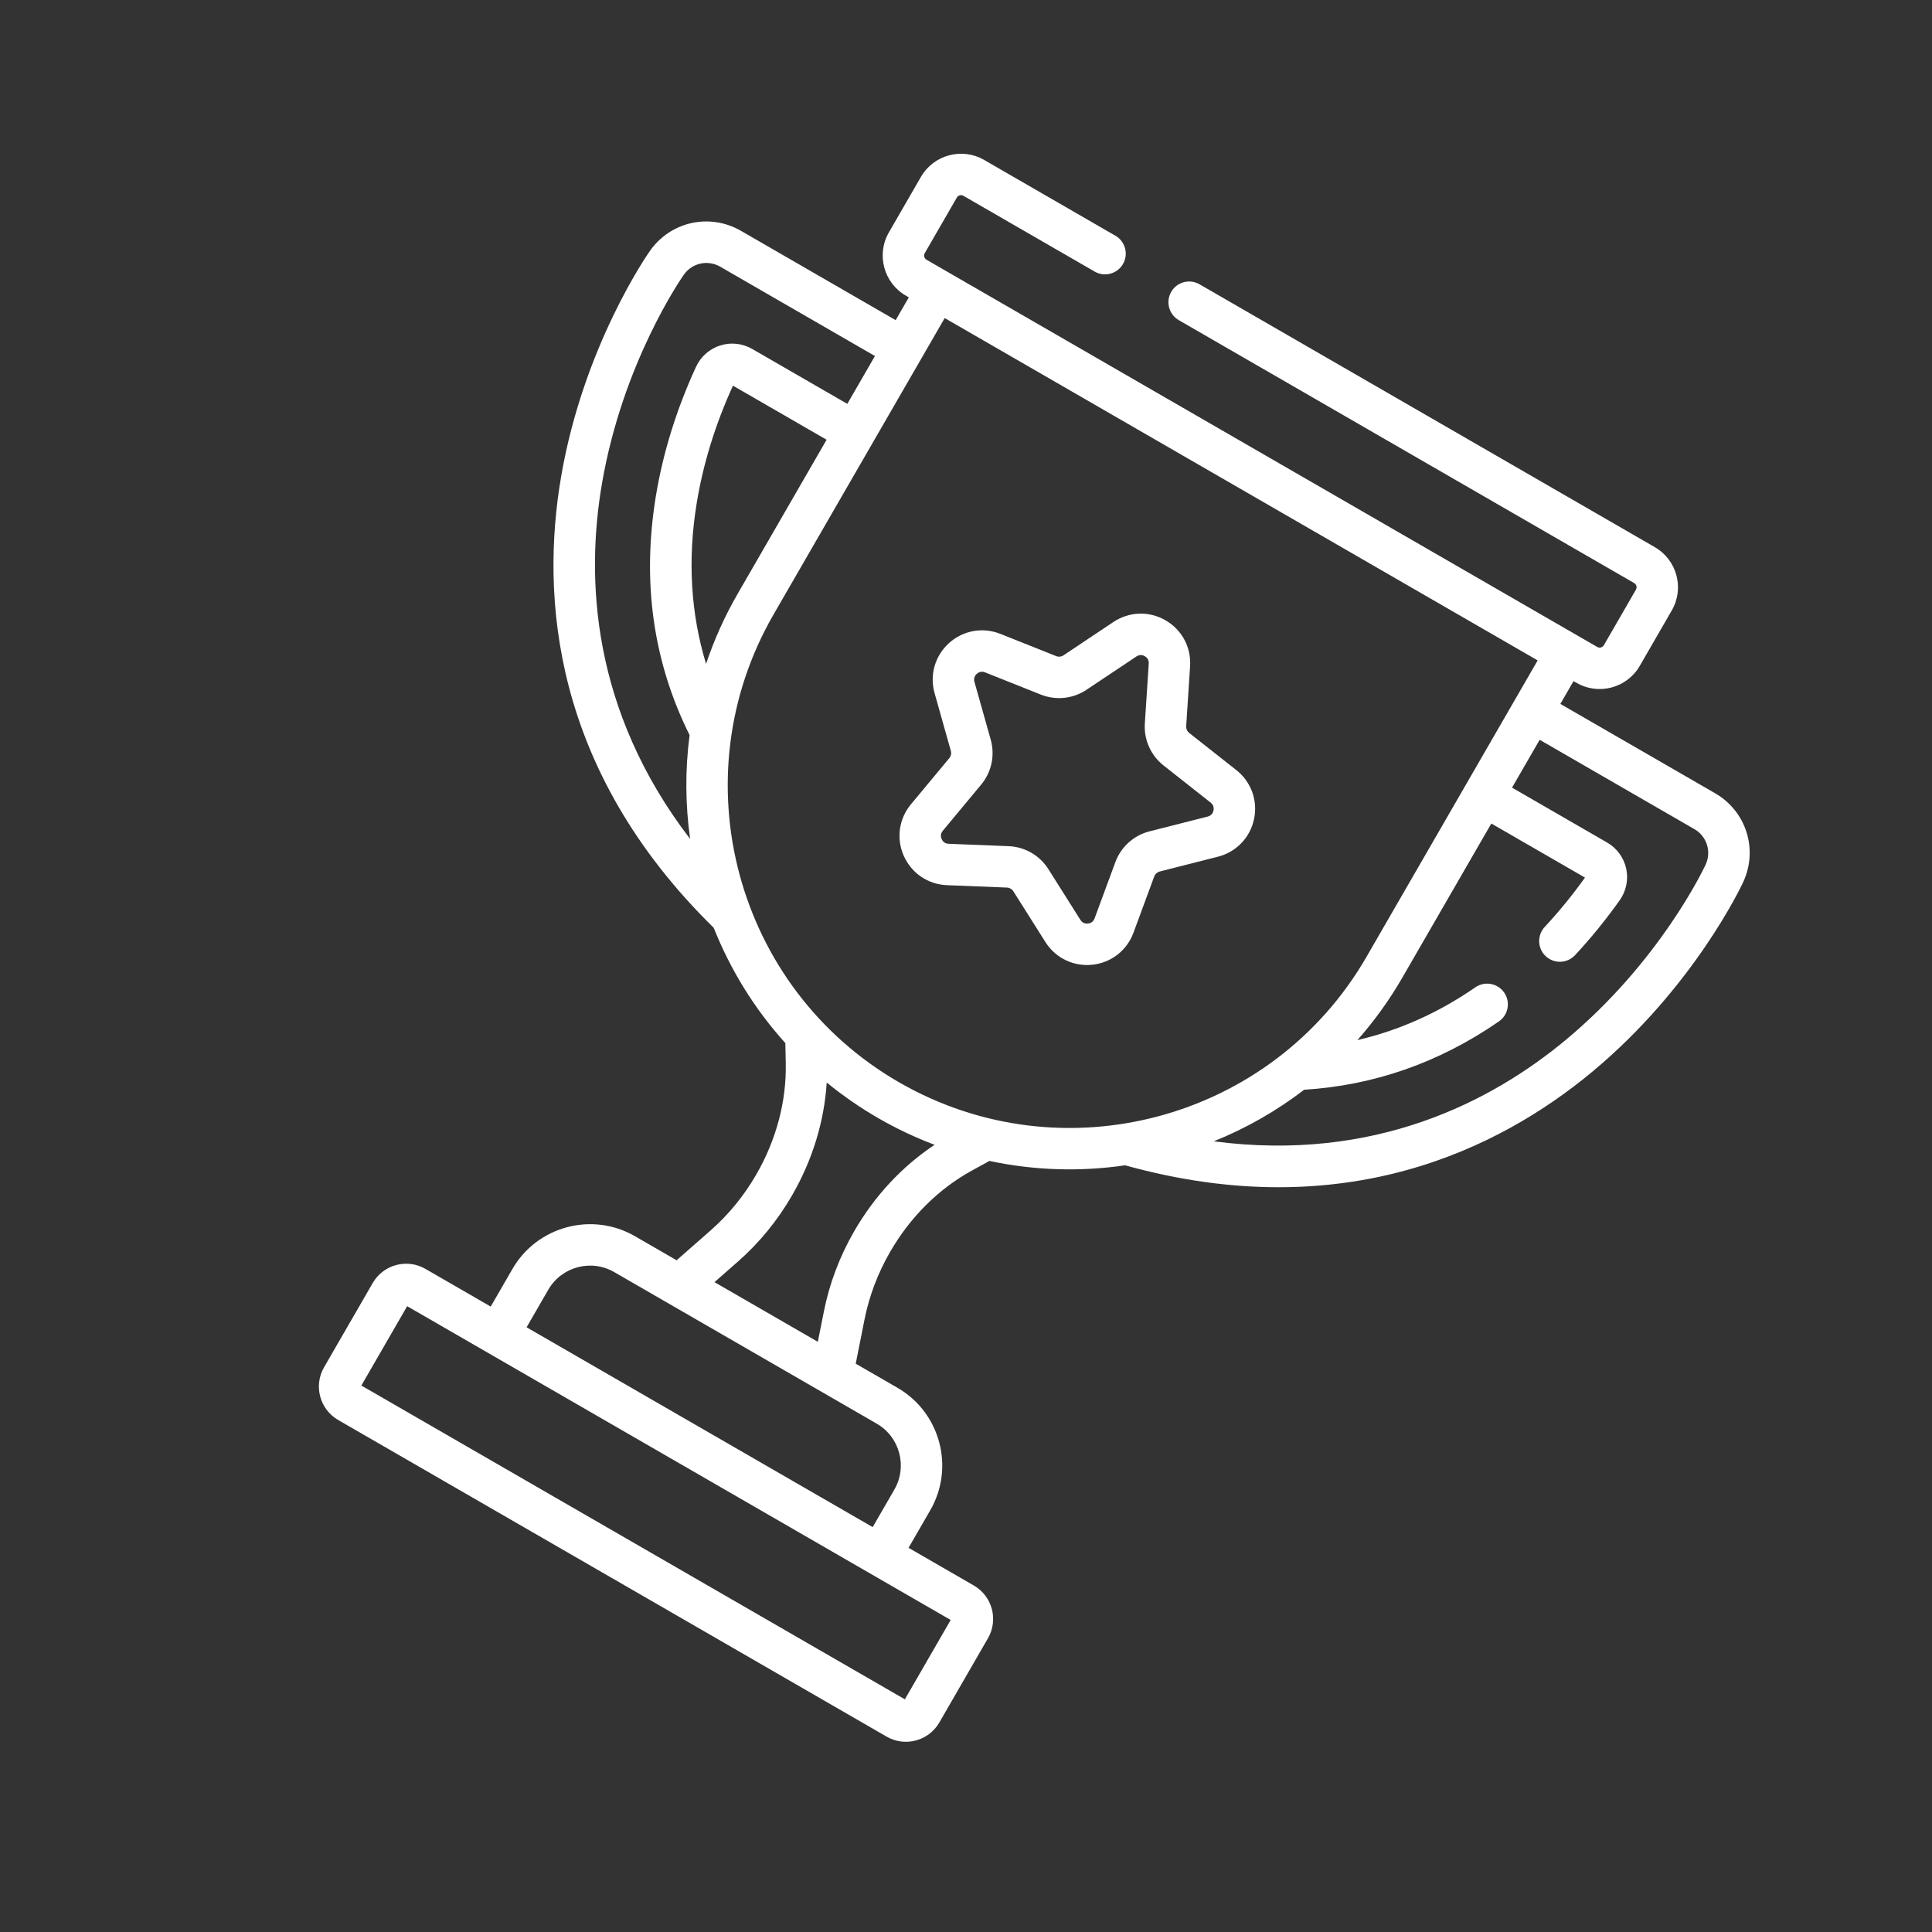 <svg width="159" height="159" viewBox="0 0 159 159" fill="none" xmlns="http://www.w3.org/2000/svg">
<rect x="0" y="0" width="159" height="159" fill="#333333" stroke="none"/>
<g clip-path="url(#clip0_1_1969)">
<path d="M143.461 72.597C144.709 69.909 143.715 66.764 141.148 65.282L128.415 57.931L129.499 56.054L129.747 56.197C131.565 57.247 133.898 56.622 134.948 54.804L137.587 50.233C138.636 48.415 138.011 46.082 136.193 45.032L98.717 23.395C97.902 22.924 96.859 23.204 96.388 24.019C95.918 24.835 96.197 25.877 97.013 26.348L134.488 47.985C134.678 48.094 134.744 48.338 134.634 48.528L131.995 53.099C131.885 53.289 131.641 53.354 131.452 53.245L76.251 21.375C76.061 21.265 75.996 21.022 76.106 20.832L78.745 16.26C78.855 16.07 79.098 16.005 79.288 16.115L90.09 22.351C90.905 22.822 91.948 22.543 92.419 21.727C92.89 20.912 92.61 19.869 91.795 19.399L80.993 13.162C79.175 12.112 76.842 12.738 75.792 14.556L73.153 19.127C72.103 20.945 72.728 23.278 74.547 24.328L74.794 24.471L73.711 26.347L60.978 18.996C58.412 17.514 55.191 18.225 53.487 20.65C53.264 20.967 48.007 28.542 46.177 39.236C44.503 49.021 45.398 63.266 58.737 76.355C60.109 79.805 62.09 83.028 64.632 85.844L64.666 87.499C64.732 90.629 63.892 93.799 62.237 96.666C61.225 98.418 59.958 99.968 58.471 101.272L55.683 103.718L52.25 101.735C48.727 99.701 44.205 100.913 42.171 104.436L40.385 107.529L35.012 104.427C33.495 103.551 31.549 104.073 30.674 105.589L26.669 112.525C25.794 114.041 26.315 115.987 27.832 116.863L72.967 142.921C74.483 143.797 76.429 143.275 77.305 141.759L81.309 134.824C82.184 133.307 81.663 131.361 80.147 130.486L74.773 127.383L76.559 124.29C78.593 120.767 77.382 116.245 73.858 114.211L70.425 112.229L71.148 108.592C71.535 106.651 72.243 104.779 73.255 103.028C74.91 100.16 77.235 97.848 79.978 96.34L81.43 95.542C85.139 96.336 88.92 96.439 92.594 95.903C110.599 100.91 123.383 94.563 131.02 88.221C139.367 81.289 143.298 72.948 143.461 72.597ZM58.107 54.637C56.842 50.47 56.579 46.056 57.337 41.412C57.863 38.186 58.867 34.932 60.321 31.74L68.028 36.19L60.708 48.87C59.63 50.736 58.766 52.668 58.107 54.637ZM49.538 39.812C51.24 29.865 56.072 22.902 56.277 22.611C56.959 21.641 58.247 21.356 59.273 21.949L72.006 29.3L69.733 33.237L61.903 28.717C61.106 28.256 60.145 28.152 59.268 28.432C58.389 28.712 57.665 29.353 57.28 30.191C55.667 33.702 54.554 37.292 53.971 40.863C52.821 47.915 53.757 54.481 56.753 60.5C56.377 63.356 56.399 66.231 56.797 69.045C48.66 58.436 48.208 47.584 49.538 39.812ZM78.239 133.321L74.469 139.851L29.739 114.027L33.509 107.497L78.239 133.321ZM72.153 117.164C74.048 118.258 74.7 120.69 73.606 122.586L71.82 125.678L43.338 109.234L45.123 106.141C46.218 104.246 48.65 103.594 50.545 104.688L72.153 117.164ZM67.805 107.926L67.306 110.428L58.801 105.518L60.719 103.835C62.487 102.284 63.991 100.446 65.189 98.371C66.866 95.467 67.836 92.288 68.037 89.089C69.346 90.16 70.756 91.141 72.268 92.014C73.779 92.887 75.334 93.618 76.917 94.215C74.246 95.989 71.979 98.418 70.302 101.323C69.104 103.398 68.264 105.619 67.805 107.926ZM73.973 89.061C60.519 81.293 55.893 64.029 63.66 50.575L77.747 26.176L126.546 54.35L112.459 78.749C104.691 92.203 87.427 96.829 73.973 89.061ZM128.842 85.598C122.775 90.636 113.151 95.671 99.894 93.928C102.534 92.864 105.04 91.442 107.329 89.685C113.094 89.323 118.455 87.45 123.359 84.059C124.133 83.523 124.327 82.461 123.792 81.687C123.257 80.913 122.195 80.719 121.42 81.254C118.384 83.354 115.142 84.801 111.712 85.598C113.09 84.04 114.333 82.323 115.412 80.454L122.733 67.774L130.441 72.224C129.417 73.659 128.303 75.024 127.128 76.285C126.486 76.974 126.525 78.053 127.214 78.695C127.902 79.337 128.982 79.298 129.623 78.609C130.931 77.204 132.169 75.681 133.303 74.083C133.836 73.33 134.029 72.382 133.832 71.482C133.636 70.582 133.065 69.802 132.268 69.342L124.438 64.821L126.711 60.884L139.444 68.235C140.47 68.828 140.868 70.086 140.369 71.161C140.218 71.484 136.605 79.15 128.842 85.598Z" fill="white"/>
<path d="M101.747 63.377L97.868 60.318C97.699 60.184 97.607 59.977 97.621 59.762L97.942 54.833C98.044 53.278 97.269 51.828 95.919 51.049C94.57 50.27 92.927 50.324 91.632 51.189L87.523 53.932C87.344 54.052 87.118 54.076 86.918 53.996L82.329 52.167C80.882 51.59 79.264 51.879 78.106 52.922C76.948 53.964 76.492 55.543 76.914 57.043L78.253 61.798C78.312 62.005 78.264 62.227 78.127 62.393L74.969 66.192C73.973 67.39 73.748 69.018 74.382 70.442C75.016 71.865 76.376 72.787 77.933 72.849L82.869 73.045C83.084 73.053 83.281 73.167 83.396 73.349L86.034 77.526C86.395 78.099 86.879 78.558 87.439 78.881C88.165 79.3 89.019 79.49 89.894 79.397C91.444 79.234 92.741 78.225 93.281 76.764L94.992 72.13C95.067 71.928 95.236 71.776 95.444 71.723L100.232 70.505C101.742 70.121 102.881 68.936 103.205 67.412C103.529 65.888 102.97 64.342 101.747 63.377ZM99.391 67.201L94.604 68.418C93.307 68.748 92.257 69.694 91.793 70.949L90.082 75.583C89.96 75.915 89.688 75.991 89.537 76.007C89.386 76.023 89.105 76.005 88.916 75.706L86.279 71.528C85.922 70.963 85.437 70.503 84.875 70.179C84.312 69.854 83.672 69.664 83.004 69.638L78.068 69.442C77.715 69.429 77.559 69.194 77.497 69.055C77.435 68.916 77.365 68.643 77.591 68.371L80.749 64.572C81.604 63.543 81.898 62.161 81.535 60.873L80.195 56.118C80.1 55.778 80.274 55.557 80.387 55.455C80.5 55.354 80.738 55.203 81.067 55.334L85.655 57.163C86.898 57.658 88.304 57.511 89.416 56.768L93.525 54.025C93.819 53.828 94.083 53.926 94.214 54.002C94.346 54.078 94.563 54.258 94.54 54.611L94.218 59.54C94.131 60.875 94.706 62.166 95.756 62.995L99.635 66.054C99.912 66.273 99.901 66.555 99.869 66.703C99.838 66.852 99.734 67.114 99.391 67.201Z" fill="white"/>
</g>
<defs>
<clipPath id="clip0_1_1969">
<rect width="116.388" height="116.388" fill="white" transform="translate(58.195) rotate(30)"/>
</clipPath>
</defs>
</svg>
